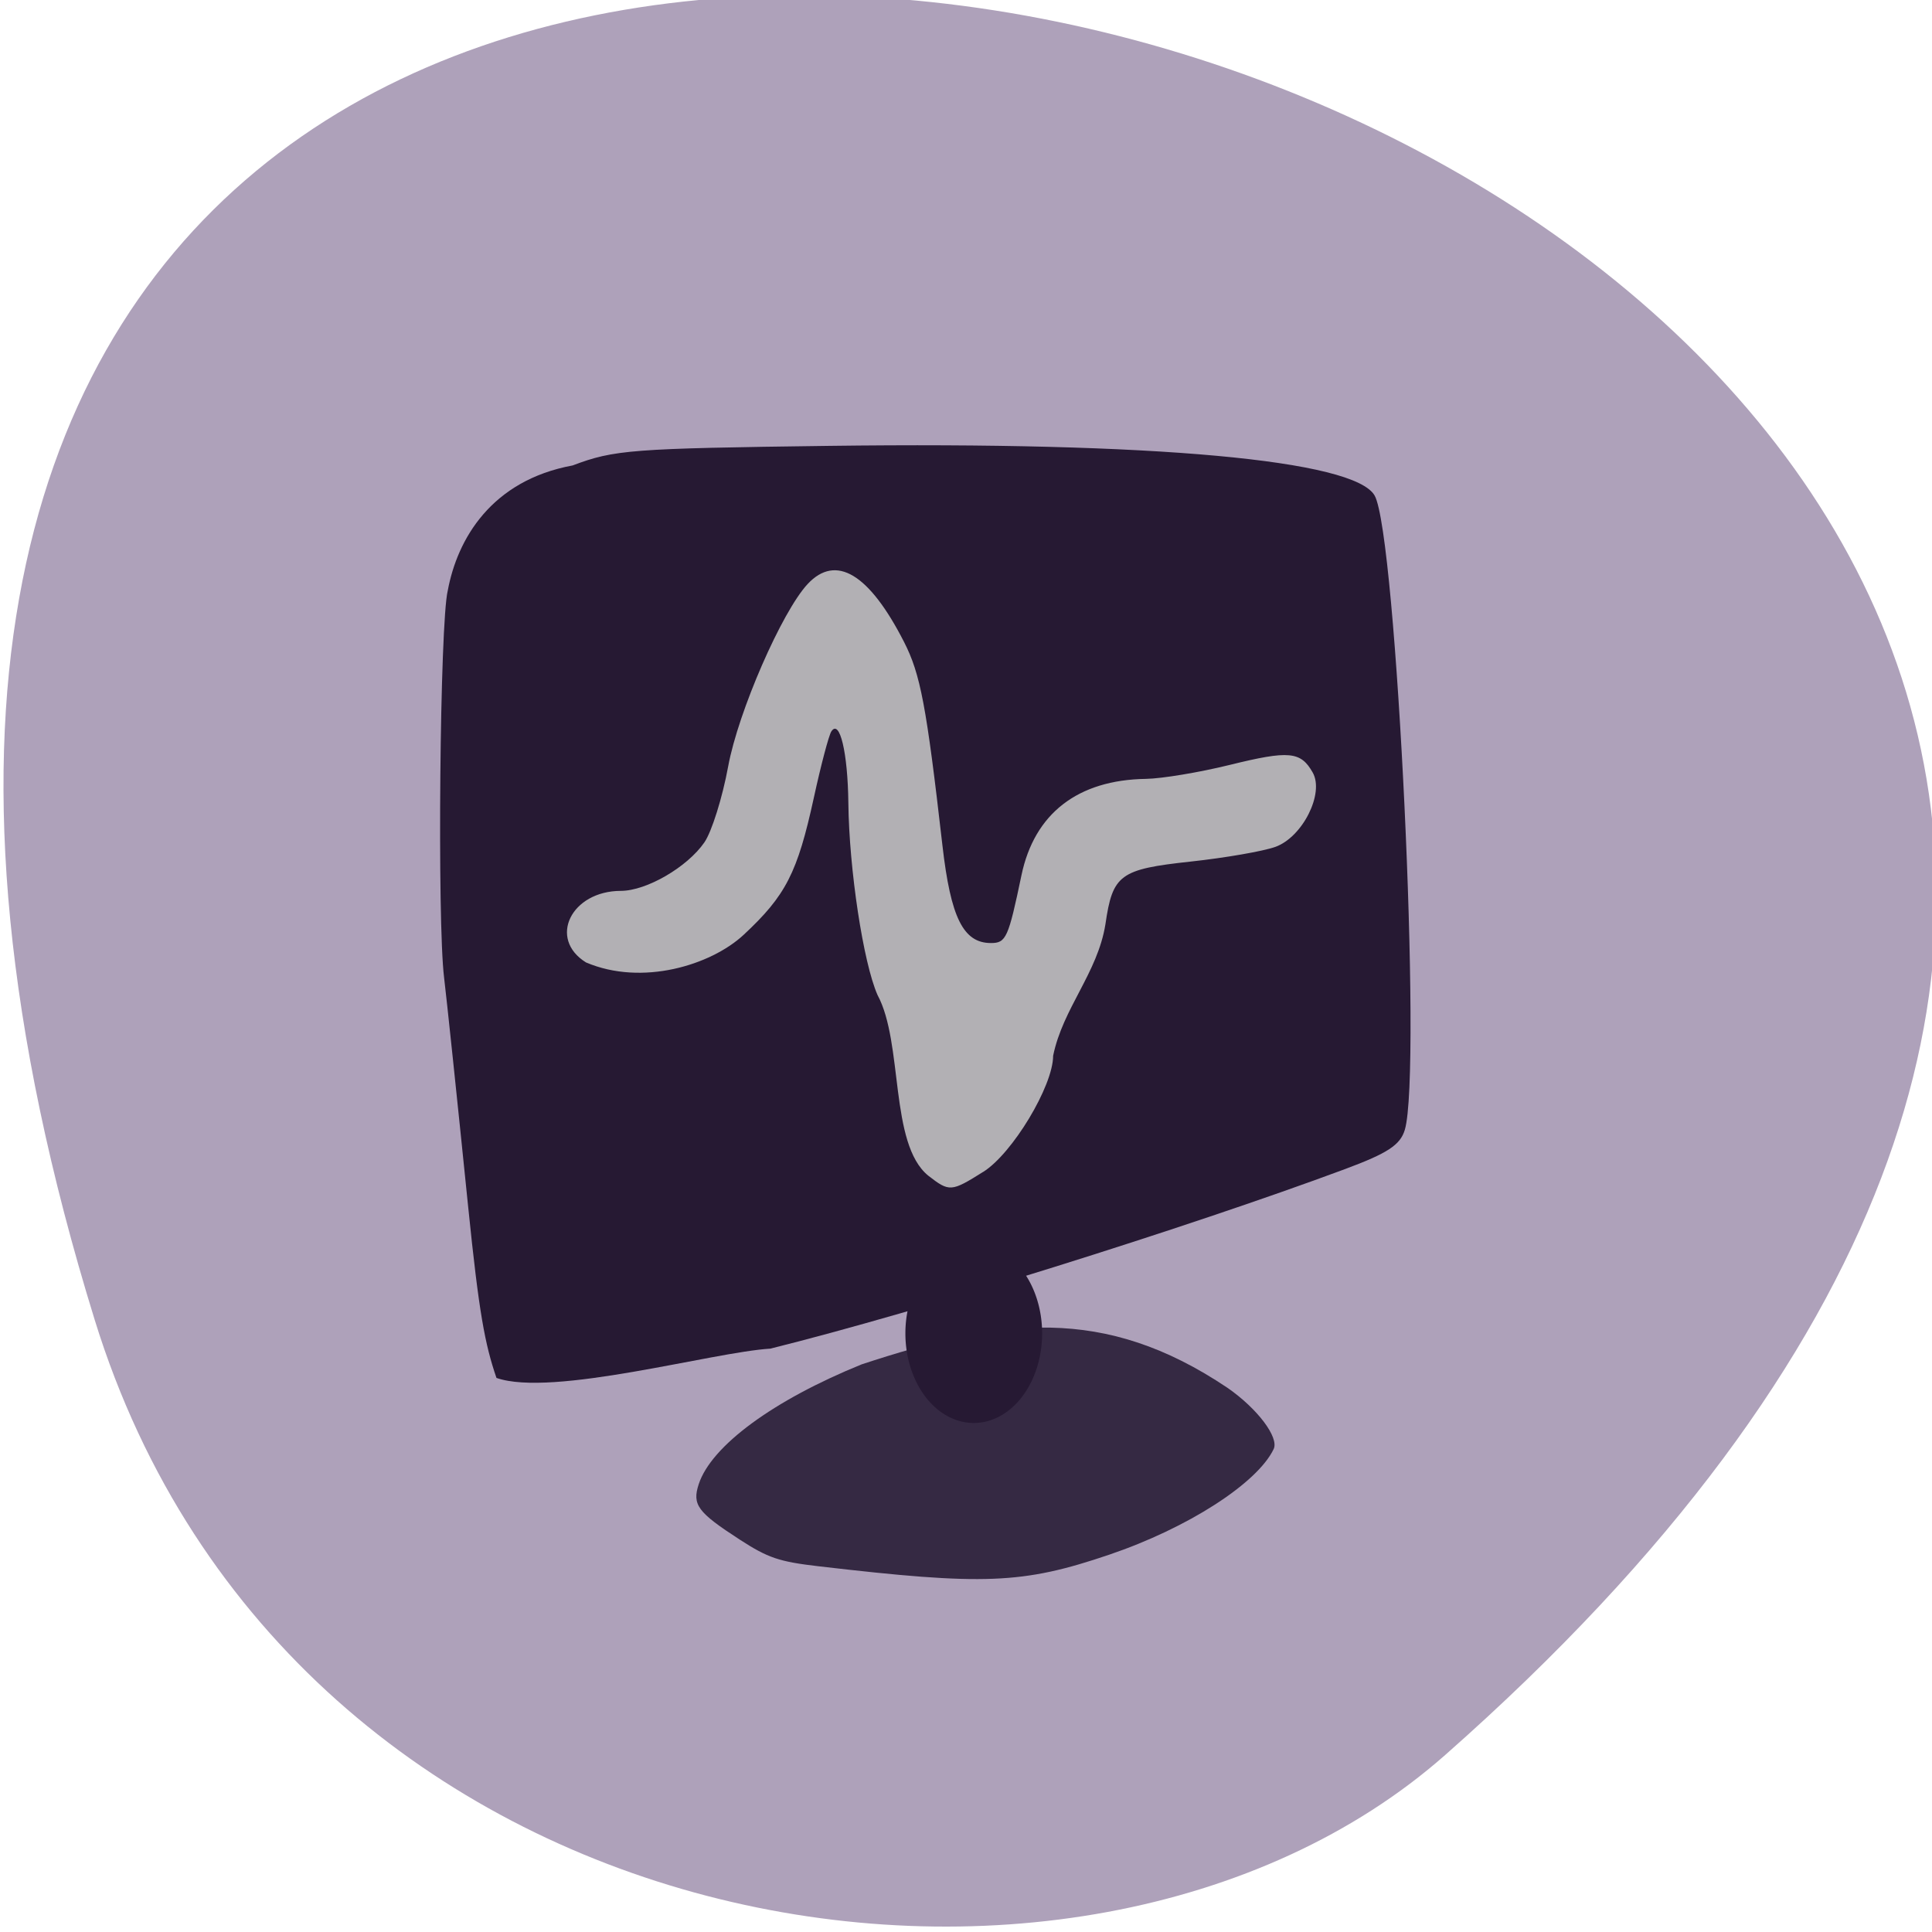 <svg xmlns="http://www.w3.org/2000/svg" viewBox="0 0 256 256"><g color="#000" fill="#aea1ba"><path d="m -1363.8 1650.47 c 92.76 -229.28 -405.65 -114.61 -172.57 42.475 46.699 31.473 147.56 19.349 172.57 -42.475 z" transform="matrix(-1.037 0 0 1.357 -1401.71 -2064.79)"/></g><path d="m 174.64 119.32 a 52.61 52.07 0 1 1 -105.22 0 52.61 52.07 0 1 1 105.22 0 z" transform="matrix(1.082 0 0 0.927 -10.06 1.65)" fill="#b2b0b4"/><path d="m 65.784 182.58 c -1.53 -4.488 -2.308 -8.509 -3.743 -22.611 -1.435 -14.1 -2.873 -27.794 -3.196 -30.426 -0.927 -7.551 -0.555 -47.07 0.483 -51.27 1.262 -6.845 5.77 -14.612 16.55 -16.599 5.51 -2.083 7.748 -2.254 34 -2.594 43.06 -0.559 69.6 1.861 72.27 6.589 2.906 5.145 6.293 76.31 3.999 84.03 -0.598 2.01 -2.263 3.107 -7.934 5.215 -21.06 7.828 -56.52 18.909 -76.14 23.788 -7.562 0.451 -28.905 6.467 -36.29 3.88 z m 64.5 -27.3 c 3.869 -2.429 9.261 -11.384 9.261 -15.381 1.281 -6.291 5.89 -10.957 6.929 -17.425 0.954 -6.594 1.907 -7.296 11.285 -8.31 4.58 -0.495 9.637 -1.373 11.239 -1.95 3.6 -1.298 6.506 -7.083 4.946 -9.845 -1.589 -2.814 -3.133 -2.956 -10.995 -1.016 -4 0.987 -8.998 1.82 -11.11 1.852 -9.03 0.134 -14.78 4.589 -16.491 12.777 -1.736 8.308 -2.036 8.975 -4.04 8.975 -3.665 0 -5.334 -3.358 -6.431 -12.938 -2.124 -18.548 -2.906 -22.689 -5.092 -26.968 -4.614 -9.03 -9.01 -11.678 -12.758 -7.676 -3.418 3.654 -9.213 16.949 -10.541 24.18 -0.757 4.125 -2.177 8.657 -3.155 10.07 -2.269 3.281 -7.669 6.414 -11.06 6.419 -6.601 0.01 -9.688 6.339 -4.624 9.482 7.455 3.173 16.549 0.355 20.864 -3.634 5.614 -5.22 7.155 -8.227 9.33 -18.205 0.94 -4.312 1.982 -8.257 2.315 -8.768 1.109 -1.7 2.181 2.804 2.255 9.47 0.098 8.805 1.978 21.19 3.866 25.454 3.439 6.363 1.549 19.695 6.706 23.925 2.819 2.191 3.048 2.175 7.301 -0.494 z" fill="#261933"/><path d="m 108.47 207.54 c -5.244 -0.612 -6.689 -1.101 -10.452 -3.537 -5.59 -3.618 -6.326 -4.614 -5.432 -7.344 1.663 -5.077 9.881 -11.12 21.582 -15.871 18.528 -6.112 32.08 -7.912 48.49 3.113 3.964 2.749 6.843 6.571 6.108 8.107 -2.176 4.548 -11.401 10.473 -21.8 14 -11.466 3.89 -16.56 4.092 -38.501 1.53 z" fill="#352943" fill-opacity="0.996"/><path d="m 143.71 173.21 a 7.81 9.685 0 1 1 -15.62 0 7.81 9.685 0 1 1 15.62 0 z" transform="matrix(1.16 0 0 1.226 -28.616 -35.676)" fill="#261933"/></svg>